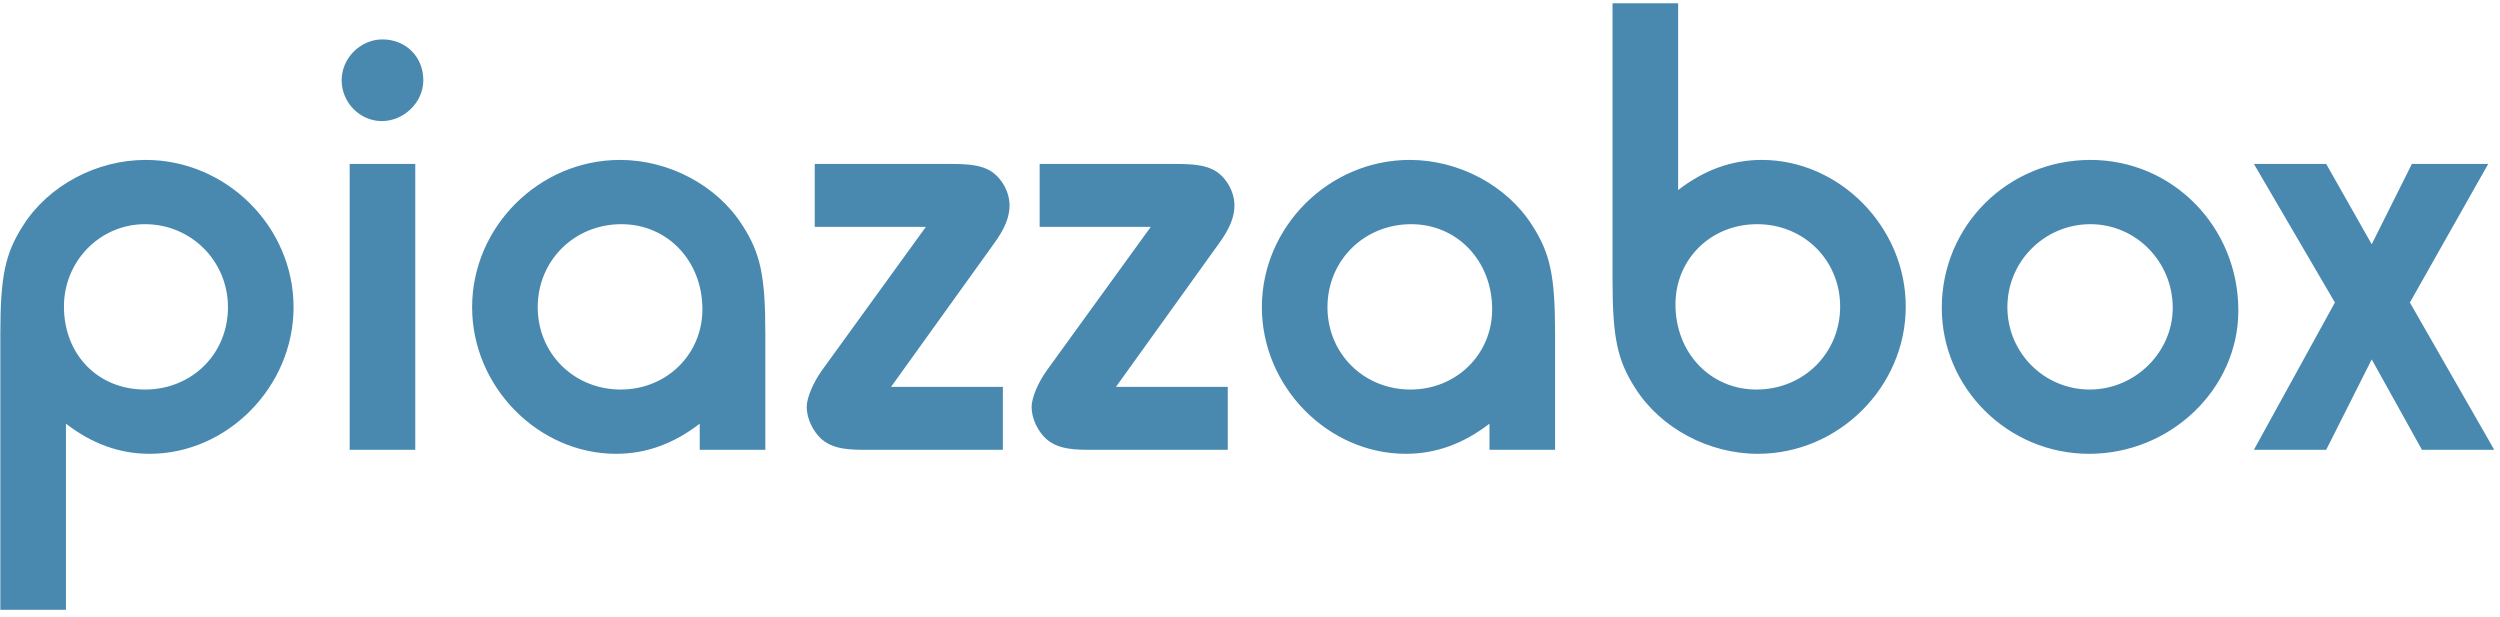 <svg width="239" height="59" viewBox="0 0 239 59" fill="none" xmlns="http://www.w3.org/2000/svg">
<path d="M0.033 58.296V31.928C0.033 26.424 0.481 24.248 2.209 21.56C4.641 17.72 9.249 15.288 13.921 15.288C21.665 15.288 28.065 21.688 28.065 29.368C28.065 36.984 21.729 43.384 14.305 43.384C11.425 43.384 8.801 42.424 6.305 40.504V58.296H0.033ZM13.857 21.432C9.569 21.432 6.113 24.952 6.113 29.304C6.113 33.912 9.377 37.24 13.857 37.24C18.337 37.24 21.793 33.848 21.793 29.368C21.793 24.952 18.273 21.432 13.857 21.432ZM39.701 43H33.429V15.672H39.701V43ZM36.565 3.768C38.805 3.768 40.469 5.432 40.469 7.672C40.469 9.784 38.613 11.576 36.501 11.576C34.389 11.576 32.661 9.784 32.661 7.672C32.661 5.56 34.453 3.768 36.565 3.768ZM73.166 43H66.894V40.504C64.398 42.424 61.774 43.384 58.894 43.384C51.47 43.384 45.134 36.984 45.134 29.368C45.134 21.688 51.534 15.288 59.278 15.288C63.95 15.288 68.558 17.72 70.99 21.56C72.718 24.248 73.166 26.424 73.166 31.928V43ZM59.406 21.432C54.926 21.432 51.406 24.888 51.406 29.368C51.406 33.784 54.862 37.24 59.342 37.24C63.694 37.24 67.15 33.912 67.15 29.56C67.15 24.952 63.822 21.432 59.406 21.432ZM95.874 43H82.498C80.514 43 79.426 42.744 78.53 41.976C77.698 41.208 77.122 39.992 77.122 38.904C77.122 38.008 77.762 36.536 78.594 35.384L88.514 21.688H77.89V15.672H90.754C92.674 15.672 93.57 15.8 94.402 16.184C95.618 16.76 96.514 18.232 96.514 19.64C96.514 20.728 96.066 21.88 94.978 23.352L85.186 36.984H95.874V43ZM117.374 43H103.998C102.014 43 100.926 42.744 100.03 41.976C99.198 41.208 98.622 39.992 98.622 38.904C98.622 38.008 99.262 36.536 100.094 35.384L110.014 21.688H99.39V15.672H112.254C114.174 15.672 115.07 15.8 115.902 16.184C117.118 16.76 118.014 18.232 118.014 19.64C118.014 20.728 117.566 21.88 116.478 23.352L106.686 36.984H117.374V43ZM148.666 43H142.394V40.504C139.898 42.424 137.274 43.384 134.394 43.384C126.97 43.384 120.634 36.984 120.634 29.368C120.634 21.688 127.034 15.288 134.778 15.288C139.45 15.288 144.058 17.72 146.49 21.56C148.218 24.248 148.666 26.424 148.666 31.928V43ZM134.906 21.432C130.426 21.432 126.906 24.888 126.906 29.368C126.906 33.784 130.362 37.24 134.842 37.24C139.194 37.24 142.65 33.912 142.65 29.56C142.65 24.952 139.322 21.432 134.906 21.432ZM154.158 0.312H160.43V18.168C162.926 16.248 165.55 15.288 168.43 15.288C175.854 15.288 182.19 21.688 182.19 29.304C182.19 36.984 175.79 43.384 168.046 43.384C163.374 43.384 158.766 40.952 156.334 37.112C154.606 34.424 154.158 32.248 154.158 26.744V0.312ZM167.982 21.432C163.566 21.432 160.174 24.76 160.174 29.112C160.174 33.72 163.502 37.24 167.918 37.24C172.398 37.24 175.918 33.784 175.918 29.304C175.918 24.888 172.462 21.432 167.982 21.432ZM199.842 15.288C207.714 15.288 213.986 21.688 213.986 29.688C213.986 37.176 207.522 43.384 199.714 43.384C191.97 43.384 185.634 37.112 185.634 29.432C185.634 21.56 191.97 15.288 199.842 15.288ZM199.842 21.432C195.49 21.432 191.906 24.952 191.906 29.368C191.906 33.72 195.426 37.24 199.778 37.24C204.13 37.24 207.714 33.656 207.714 29.432C207.714 25.016 204.194 21.432 199.842 21.432ZM238.449 43H231.537L226.737 34.36L222.385 43H215.473L223.217 28.92L215.473 15.672H222.385L226.737 23.352L230.577 15.672H237.873L230.385 28.92L238.449 43Z" fill="#4989B0"/>
</svg>
